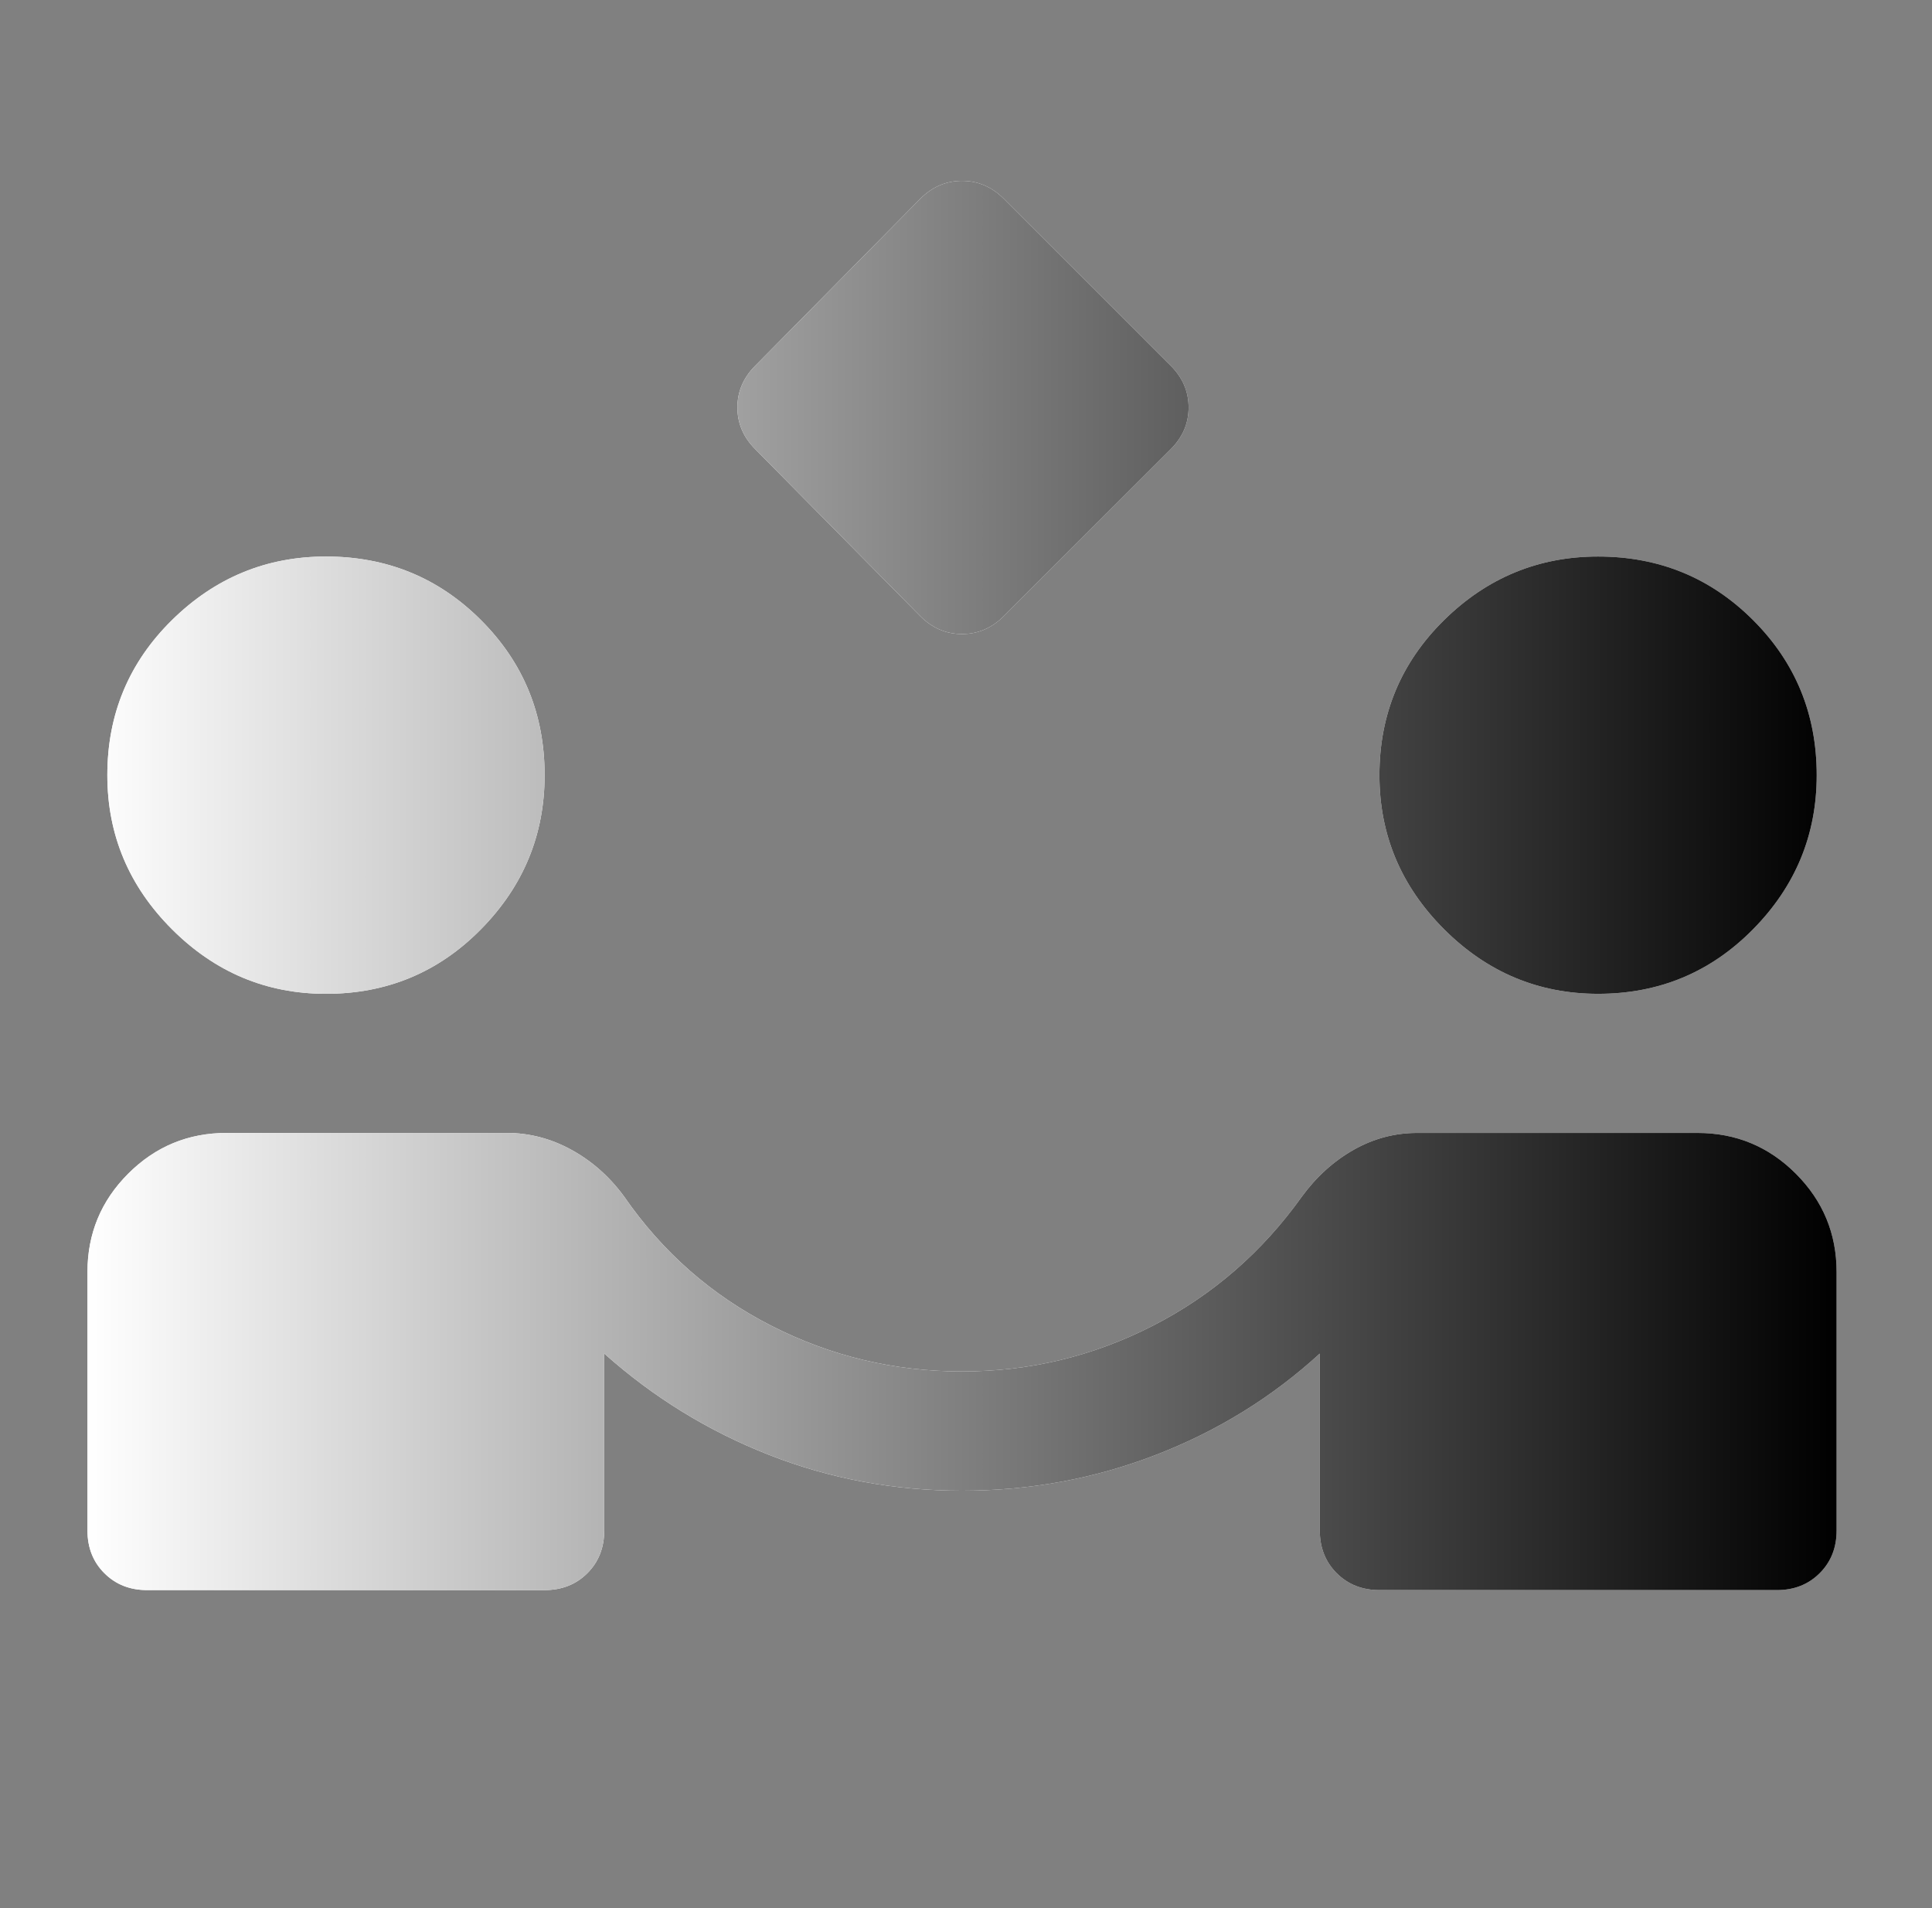 <svg width="81" height="80" viewBox="0 0 81 80" fill="none" xmlns="http://www.w3.org/2000/svg">
<rect x="0" y="0" width="81" height="80" fill="#808080" stroke="none"/>
<mask id="mask0_135_596" style="mask-type:alpha" maskUnits="userSpaceOnUse" x="0" y="0" width="81" height="80">
<rect x="0.333" width="80" height="80" fill="white"/>
<rect x="0.333" width="80" height="80" fill="url(#paint0_linear_135_596)"/>
</mask>
<g mask="url(#mask0_135_596)">
<path d="M38.583 25.833L31.666 18.833C31.166 18.333 30.916 17.75 30.916 17.083C30.916 16.417 31.166 15.833 31.666 15.333L38.583 8.333C39.083 7.833 39.666 7.583 40.333 7.583C41 7.583 41.583 7.833 42.083 8.333L49.083 15.333C49.583 15.833 49.833 16.417 49.833 17.083C49.833 17.75 49.583 18.333 49.083 18.833L42.083 25.833C41.583 26.333 41 26.583 40.333 26.583C39.666 26.583 39.083 26.333 38.583 25.833ZM6.167 66.667C5.444 66.667 4.847 66.43 4.375 65.958C3.903 65.486 3.667 64.889 3.667 64.167V53.333C3.667 51.722 4.236 50.347 5.375 49.208C6.514 48.069 7.889 47.5 9.5 47.5H21.25C22.194 47.5 23.097 47.736 23.958 48.208C24.819 48.681 25.555 49.333 26.166 50.167C27.778 52.5 29.833 54.306 32.333 55.583C34.833 56.861 37.5 57.5 40.333 57.5C43.166 57.5 45.833 56.861 48.333 55.583C50.833 54.306 52.916 52.5 54.583 50.167C55.194 49.333 55.916 48.681 56.75 48.208C57.583 47.736 58.472 47.5 59.416 47.5H71.166C72.778 47.5 74.153 48.069 75.291 49.208C76.43 50.347 77 51.722 77 53.333V64.167C77 64.889 76.764 65.486 76.291 65.958C75.819 66.43 75.222 66.667 74.5 66.667H57.833C57.111 66.667 56.514 66.43 56.041 65.958C55.569 65.486 55.333 64.889 55.333 64.167V56.75C53.333 58.583 51.041 60 48.458 61C45.875 62 43.166 62.5 40.333 62.5C37.5 62.5 34.805 62 32.25 61C29.694 60 27.389 58.583 25.333 56.75V64.167C25.333 64.889 25.097 65.486 24.625 65.958C24.153 66.43 23.555 66.667 22.833 66.667H6.167ZM13.666 41.667C11.166 41.667 9.014 40.764 7.208 38.958C5.403 37.153 4.5 35 4.5 32.5C4.5 29.944 5.403 27.778 7.208 26C9.014 24.222 11.166 23.333 13.666 23.333C16.222 23.333 18.389 24.222 20.166 26C21.944 27.778 22.833 29.944 22.833 32.5C22.833 35 21.944 37.153 20.166 38.958C18.389 40.764 16.222 41.667 13.666 41.667ZM67 41.667C64.5 41.667 62.347 40.764 60.541 38.958C58.736 37.153 57.833 35 57.833 32.5C57.833 29.944 58.736 27.778 60.541 26C62.347 24.222 64.5 23.333 67 23.333C69.555 23.333 71.722 24.222 73.5 26C75.278 27.778 76.166 29.944 76.166 32.5C76.166 35 75.278 37.153 73.5 38.958C71.722 40.764 69.555 41.667 67 41.667Z" fill="white"/>
<path d="M38.583 25.833L31.666 18.833C31.166 18.333 30.916 17.75 30.916 17.083C30.916 16.417 31.166 15.833 31.666 15.333L38.583 8.333C39.083 7.833 39.666 7.583 40.333 7.583C41 7.583 41.583 7.833 42.083 8.333L49.083 15.333C49.583 15.833 49.833 16.417 49.833 17.083C49.833 17.75 49.583 18.333 49.083 18.833L42.083 25.833C41.583 26.333 41 26.583 40.333 26.583C39.666 26.583 39.083 26.333 38.583 25.833ZM6.167 66.667C5.444 66.667 4.847 66.43 4.375 65.958C3.903 65.486 3.667 64.889 3.667 64.167V53.333C3.667 51.722 4.236 50.347 5.375 49.208C6.514 48.069 7.889 47.5 9.5 47.5H21.25C22.194 47.5 23.097 47.736 23.958 48.208C24.819 48.681 25.555 49.333 26.166 50.167C27.778 52.5 29.833 54.306 32.333 55.583C34.833 56.861 37.5 57.5 40.333 57.5C43.166 57.5 45.833 56.861 48.333 55.583C50.833 54.306 52.916 52.5 54.583 50.167C55.194 49.333 55.916 48.681 56.75 48.208C57.583 47.736 58.472 47.5 59.416 47.5H71.166C72.778 47.5 74.153 48.069 75.291 49.208C76.43 50.347 77 51.722 77 53.333V64.167C77 64.889 76.764 65.486 76.291 65.958C75.819 66.43 75.222 66.667 74.5 66.667H57.833C57.111 66.667 56.514 66.43 56.041 65.958C55.569 65.486 55.333 64.889 55.333 64.167V56.75C53.333 58.583 51.041 60 48.458 61C45.875 62 43.166 62.5 40.333 62.5C37.5 62.5 34.805 62 32.25 61C29.694 60 27.389 58.583 25.333 56.75V64.167C25.333 64.889 25.097 65.486 24.625 65.958C24.153 66.43 23.555 66.667 22.833 66.667H6.167ZM13.666 41.667C11.166 41.667 9.014 40.764 7.208 38.958C5.403 37.153 4.5 35 4.5 32.5C4.5 29.944 5.403 27.778 7.208 26C9.014 24.222 11.166 23.333 13.666 23.333C16.222 23.333 18.389 24.222 20.166 26C21.944 27.778 22.833 29.944 22.833 32.5C22.833 35 21.944 37.153 20.166 38.958C18.389 40.764 16.222 41.667 13.666 41.667ZM67 41.667C64.5 41.667 62.347 40.764 60.541 38.958C58.736 37.153 57.833 35 57.833 32.5C57.833 29.944 58.736 27.778 60.541 26C62.347 24.222 64.5 23.333 67 23.333C69.555 23.333 71.722 24.222 73.5 26C75.278 27.778 76.166 29.944 76.166 32.5C76.166 35 75.278 37.153 73.5 38.958C71.722 40.764 69.555 41.667 67 41.667Z" fill="url(#paint1_linear_135_596)"/>
</g>
<defs>
<linearGradient id="paint0_linear_135_596" x1="80.334" y1="80" x2="0.333" y2="80" gradientUnits="userSpaceOnUse">
<stop stop-color="#D75587"/>
<stop offset="1" stop-color="#362CAF"/>
</linearGradient>
<linearGradient id="paint1_linear_135_596" x1="77" y1="66.667" x2="3.667" y2="66.667" gradientUnits="userSpaceOnUse">
<stop stop-color="#000000"/>
<stop offset="1" stop-color="#ffffff"/>
</linearGradient>
</defs>
</svg>
